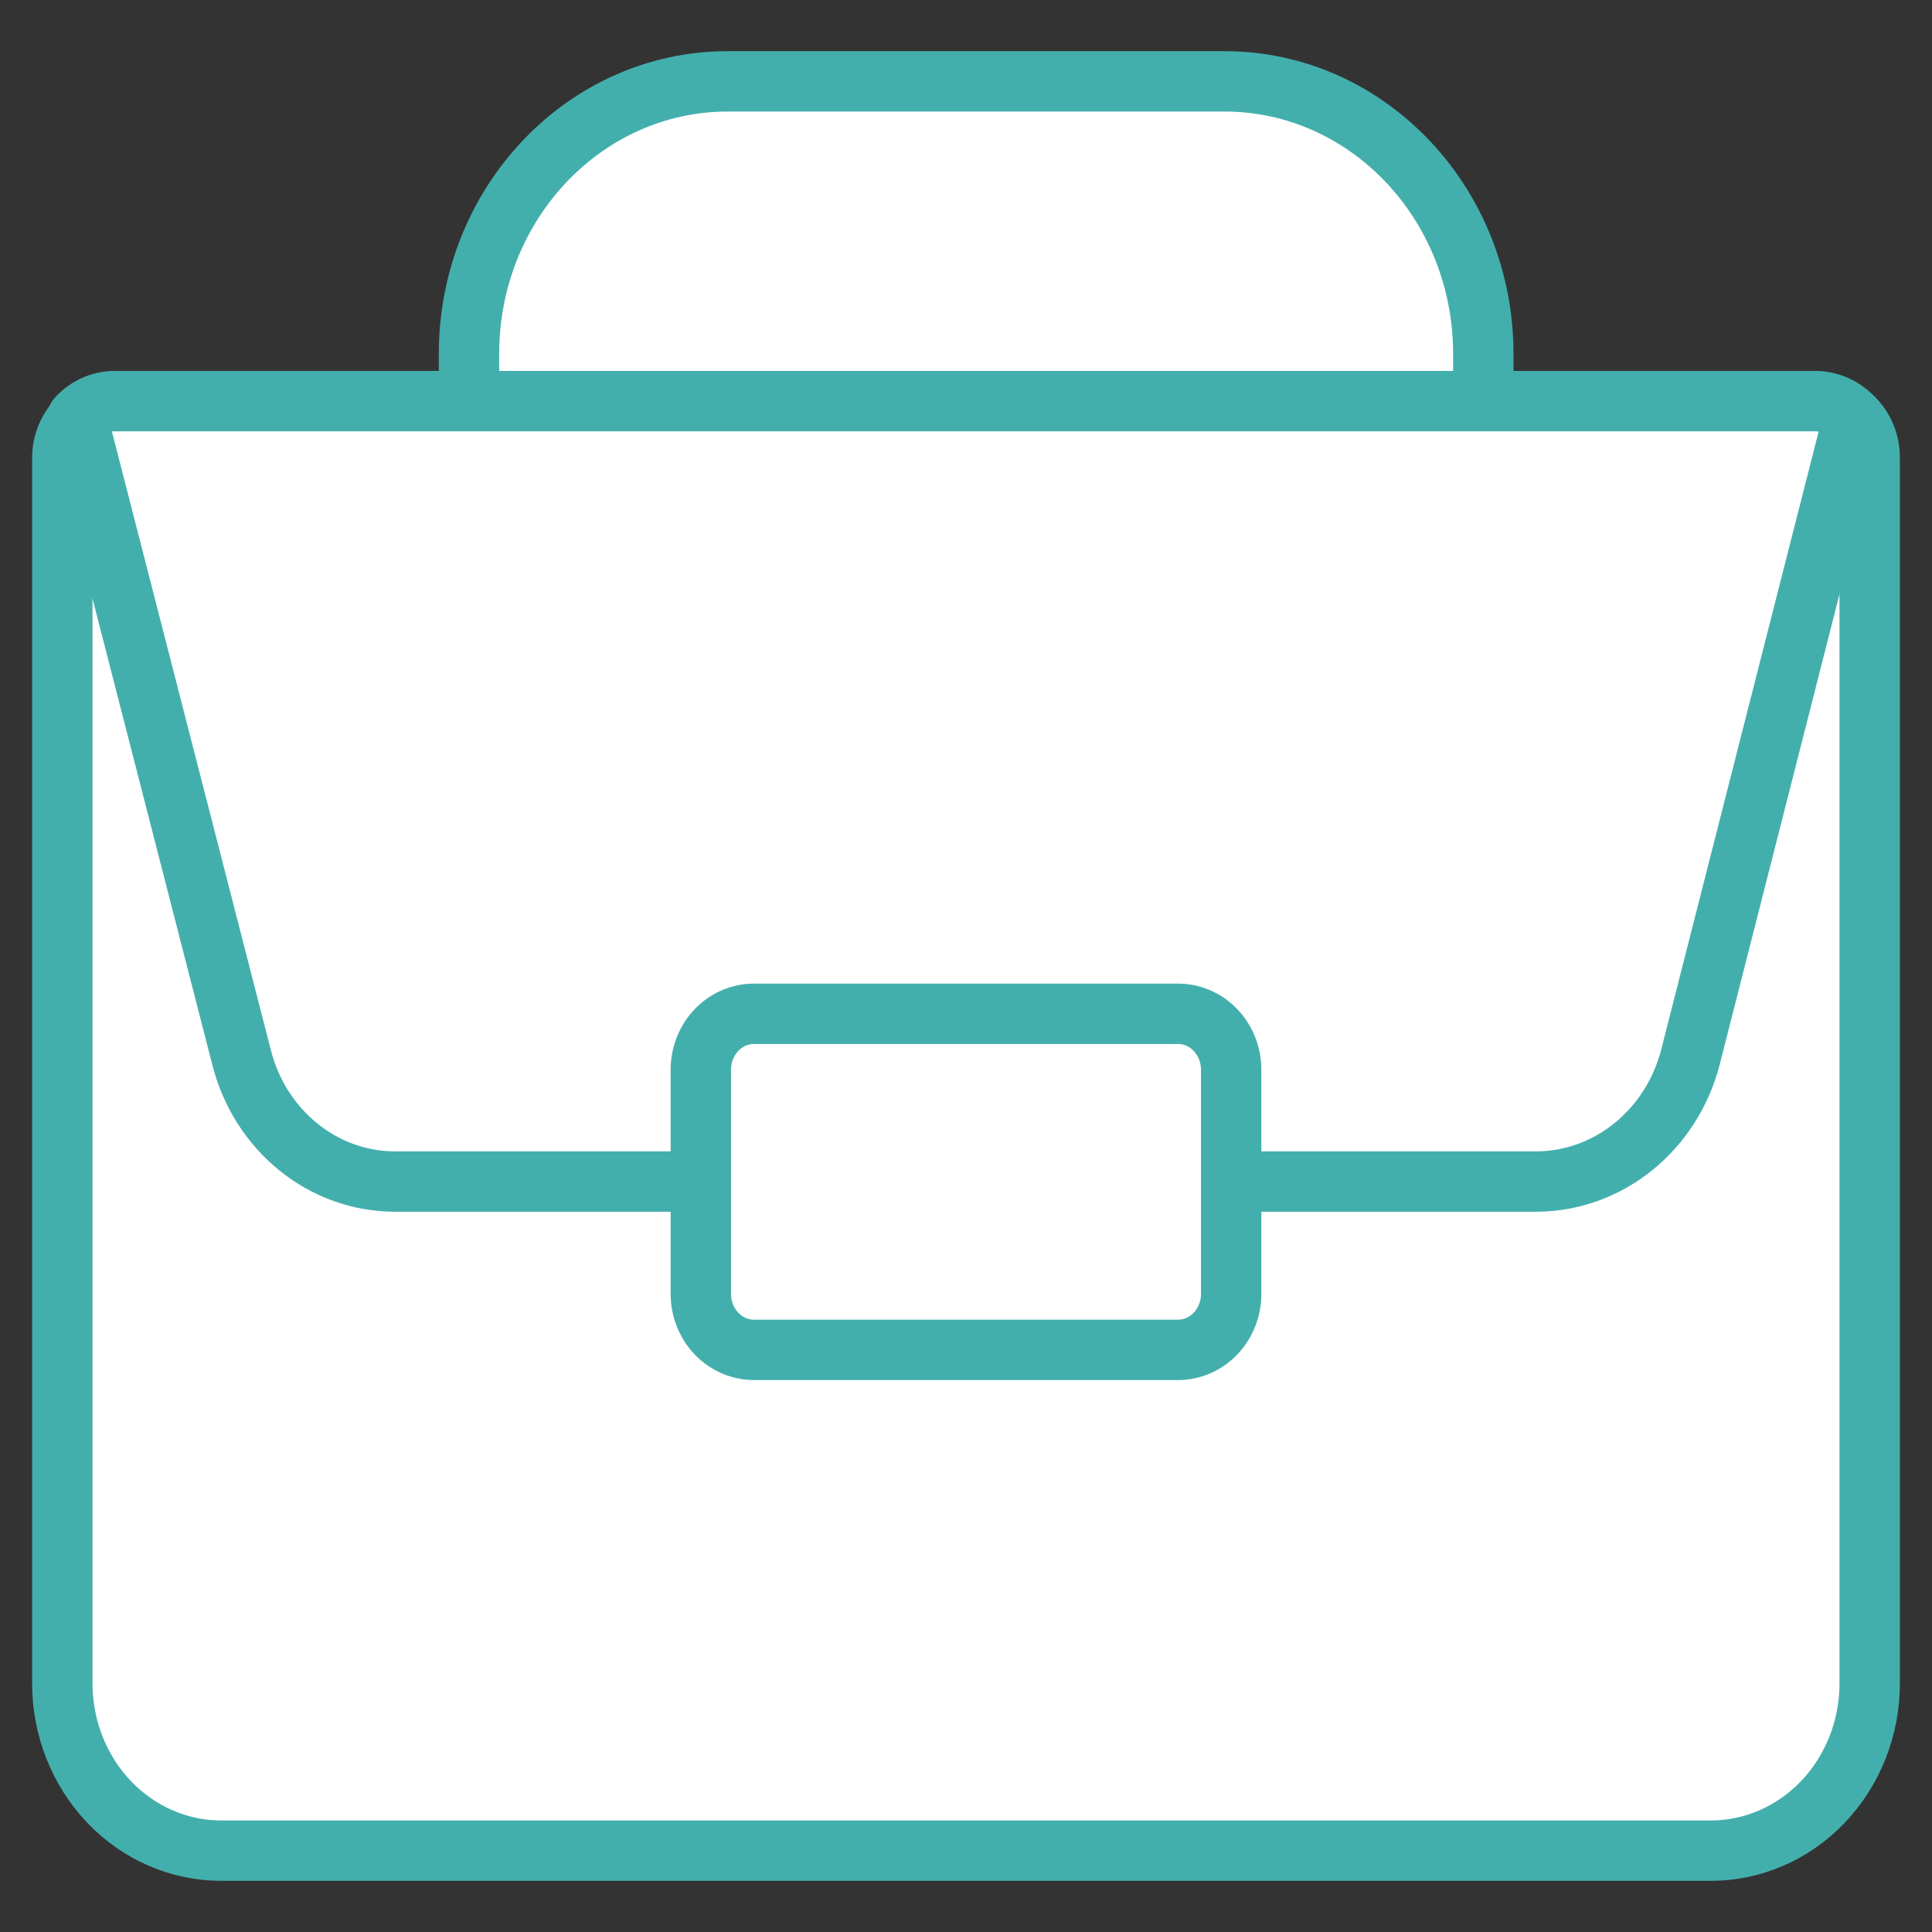<svg width="80" height="80" viewBox="0 0 80 80" fill="none" xmlns="http://www.w3.org/2000/svg">
<rect x="0" y="0" width="80" height="80" fill="#333333" stroke="none"/>
<g clip-path="url(#clip0_792_1436)">
<path d="M50.7 3.368H30.14C24.219 3.368 19.42 8.42 19.42 14.652V15.242C19.42 21.474 24.219 26.526 30.14 26.526H50.7C56.62 26.526 61.42 21.474 61.42 15.242V14.652C61.42 8.42 56.62 3.368 50.7 3.368Z" fill="white" stroke="#43AFAD" stroke-width="2.5" stroke-linecap="round" stroke-linejoin="round"/>
<path d="M77.42 18.947V69.705C77.42 71.546 76.724 73.311 75.486 74.61C74.248 75.91 72.569 76.637 70.82 76.632H9.18C7.431 76.637 5.753 75.91 4.514 74.61C3.276 73.311 2.58 71.546 2.58 69.705V18.947C2.584 18.331 2.831 17.745 3.26 17.326L14.42 43.768H65.58L76.74 17.305C77.175 17.729 77.421 18.324 77.42 18.947Z" fill="white" stroke="#43AFAD" stroke-width="2.5" stroke-linecap="round" stroke-linejoin="round"/>
<path d="M76.739 17.305L69.999 43.768C69.217 46.802 66.606 48.913 63.619 48.926H16.379C13.386 48.935 10.764 46.815 9.999 43.768L3.199 17.305C3.602 16.863 4.158 16.612 4.739 16.61H75.199C75.779 16.623 76.331 16.872 76.739 17.305Z" fill="white" stroke="#43AFAD" stroke-width="2.5" stroke-linecap="round" stroke-linejoin="round"/>
<path d="M50.98 44.316V53.579C50.98 54.197 50.745 54.789 50.328 55.224C49.911 55.659 49.347 55.9 48.76 55.895H31.24C30.653 55.9 30.088 55.659 29.671 55.224C29.254 54.789 29.02 54.197 29.02 53.579V44.316C29.014 43.694 29.247 43.096 29.664 42.657C30.081 42.217 30.649 41.973 31.24 41.979H48.76C49.35 41.973 49.918 42.217 50.335 42.657C50.753 43.096 50.985 43.694 50.98 44.316Z" fill="white" stroke="#43AFAD" stroke-width="2.5" stroke-linecap="round" stroke-linejoin="round"/>
</g>
<defs>
<clipPath id="clip0_792_1436">
<rect width="80" height="80" fill="white"/>
</clipPath>
</defs>
</svg>
